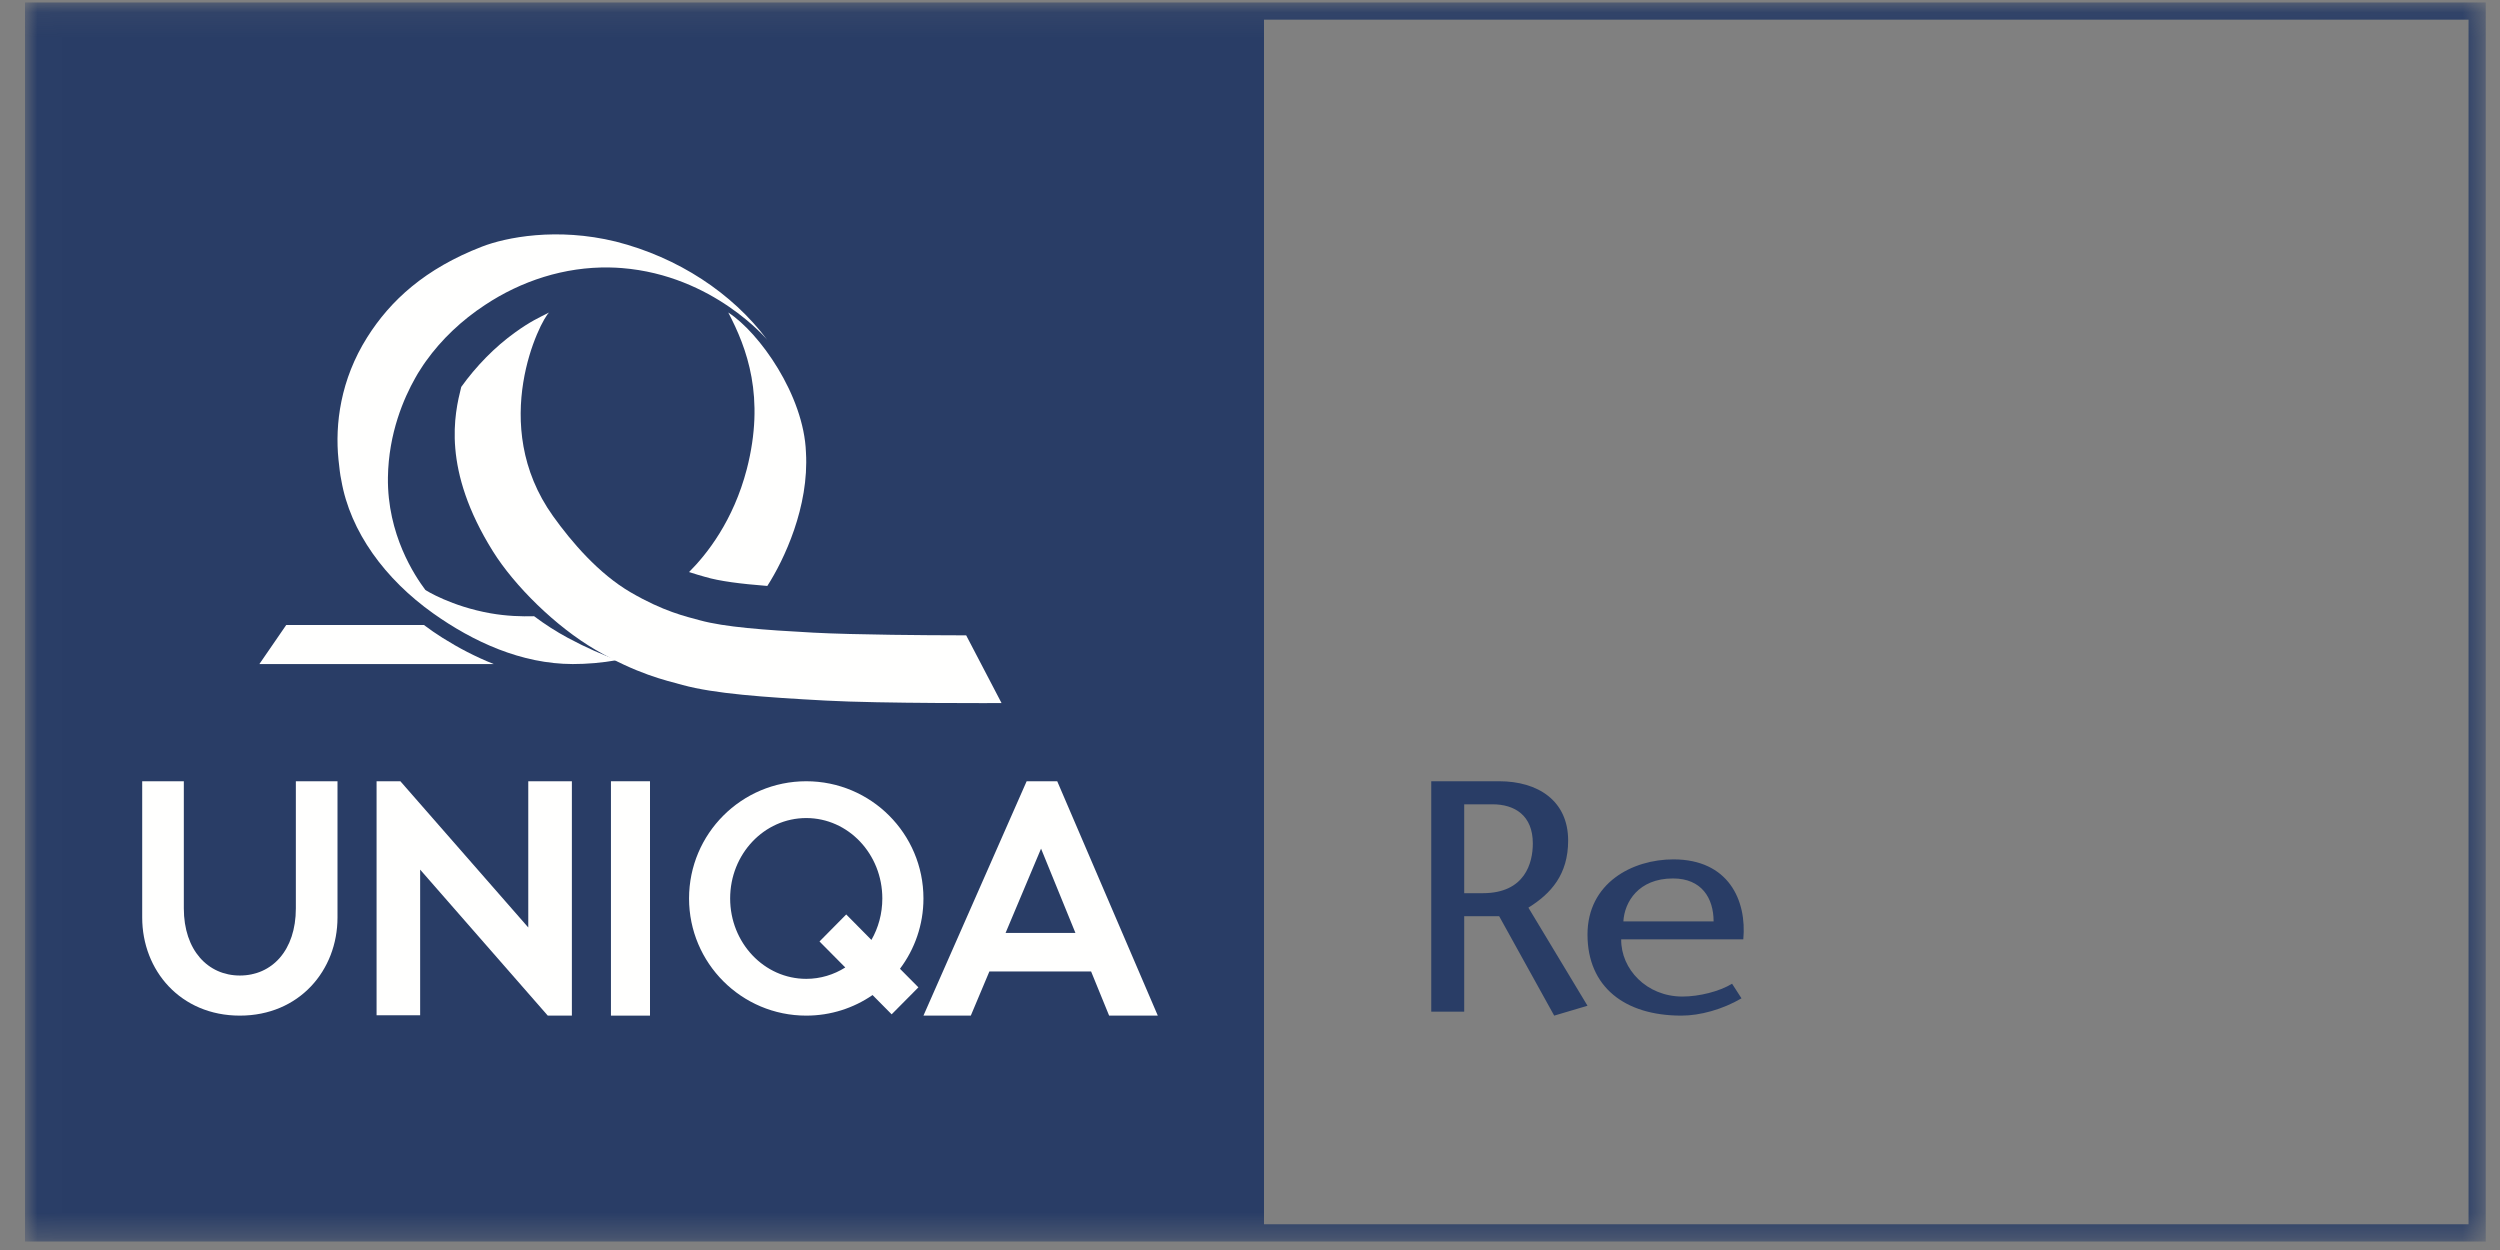 <svg xmlns="http://www.w3.org/2000/svg" xmlns:xlink="http://www.w3.org/1999/xlink" width="100" height="50" viewBox="0 0 100 50">
  <rect x="0" y="0" width="100" height="50" fill="#808080" stroke="none"/>
  <defs>
    <polygon id="uniqa-re-100w-a" points=".009 .099 98.43 .099 98.43 49.66 .009 49.66"/>
  </defs>
  <g fill="none" fill-rule="evenodd">
    <g transform="translate(1)">
      <mask id="uniqa-re-100w-b" fill="#fff">
        <use xlink:href="#uniqa-re-100w-a"/>
      </mask>
      <path fill="#293D66" d="M49.56,48.971 L97.742,48.971 L97.742,0.788 L49.56,0.788 L49.56,48.971 Z M0,0.099 L0,49.66 L98.43,49.66 L98.43,0.1 L0,0.099 L0,0.099 Z" mask="url(#uniqa-re-100w-b)"/>
    </g>
    <path fill="#293D66" d="M58.568 35.727L59.315 35.727C61 35.727 61.313 34.516 61.313 33.739 61.313 32.606 60.579 32.172 59.696 32.172L58.568 32.172 58.568 35.727zM57.25 31.25L59.967 31.25C61.516 31.25 62.726 32.027 62.726 33.62 62.726 34.976 62.046 35.74 61.136 36.306L63.5 40.23 62.168 40.625 59.967 36.649 58.568 36.649 58.568 40.467 57.25 40.467 57.25 31.25 57.25 31.25zM68.544 36.856C68.544 35.926 68.066 35.138 66.921 35.138 65.529 35.138 64.978 36.092 64.935 36.856L68.544 36.856zM64.848 37.572C64.833 38.764 65.863 39.862 67.297 39.862 67.964 39.862 68.776 39.659 69.283 39.349L69.66 39.933C68.906 40.375 68.008 40.625 67.254 40.625 64.993 40.625 63.5 39.48 63.5 37.381 63.5 35.317 65.297 34.375 66.935 34.375 69.138 34.375 69.877 36.009 69.732 37.572L64.848 37.572 64.848 37.572z"/>
    <path fill="#FFFFFE" d="M5.688,31.25 L7.353,31.25 L7.353,36.335 C7.353,38.014 8.322,39.021 9.594,39.021 C10.88,39.021 11.834,38.014 11.834,36.335 L11.834,31.25 L13.5,31.25 L13.5,36.7 C13.5,38.817 11.968,40.625 9.594,40.625 C7.219,40.625 5.688,38.817 5.688,36.7 L5.688,31.25"/>
    <polyline fill="#FFFFFE" points="22.875 40.625 22.875 31.25 21.131 31.25 21.131 37.099 16.015 31.25 15.063 31.25 15.063 40.61 16.806 40.61 16.806 34.785 21.911 40.625 22.875 40.625"/>
    <polygon fill="#FFFFFE" points="24.438 40.625 26 40.625 26 31.25 24.438 31.25"/>
    <path fill="#FFFFFE" d="M32.25 39.154C30.568 39.154 29.206 37.713 29.206 35.938 29.206 34.161 30.568 32.722 32.25 32.722 33.932 32.722 35.293 34.161 35.293 35.938 35.293 36.545 35.135 37.112 34.857 37.597L33.849 36.578 32.78 37.659 33.811 38.699C33.354 38.987 32.82 39.154 32.25 39.154zM36.938 35.938C36.938 33.348 34.839 31.25 32.25 31.25 29.661 31.25 27.562 33.348 27.562 35.938 27.562 38.526 29.661 40.625 32.25 40.625 33.235 40.625 34.148 40.321 34.902 39.802L35.666 40.573 36.736 39.494 35.999 38.751C36.588 37.967 36.938 36.993 36.938 35.938L36.938 35.938zM40.223 37.317L41.642 33.945 43.017 37.317 40.223 37.317zM44.365 40.625L46.312 40.625 42.289 31.25 41.066 31.25 36.938 40.625 38.832 40.625 39.575 38.859 43.644 38.859 44.365 40.625 44.365 40.625zM19.75 26.562L10.375 26.562 11.449 25 16.957 25C17.198 25.182 17.45 25.355 17.71 25.519 18.327 25.907 19.012 26.269 19.75 26.562M21.965 12.5C21.63 12.783 19.489 16.965 22.123 20.646 22.865 21.684 23.95 22.949 25.221 23.69 26.545 24.462 27.429 24.658 27.996 24.812 28.995 25.085 30.542 25.198 32.536 25.306 34.15 25.394 37.455 25.413 38.032 25.411L38.647 25.414 40.062 28.123C40.062 28.123 35.26 28.145 33.028 28.023 30.517 27.888 28.568 27.745 27.309 27.401 26.595 27.206 25.482 26.96 23.816 25.989 22.213 25.054 20.571 23.421 19.719 22.056 17.663 18.768 18.179 16.56 18.45 15.477 19.035 14.659 19.793 13.876 20.61 13.293 21.202 12.865 21.572 12.697 21.965 12.5"/>
    <path fill="#FFFFFE" d="M24.691,26.404 C24.073,26.513 23.472,26.563 22.91,26.562 C20.856,26.559 18.922,25.669 17.324,24.532 C15.408,23.17 14.007,21.273 13.652,19.208 C13.6,18.968 13.577,18.724 13.539,18.383 C13.396,16.969 13.616,15.192 14.689,13.49 C15.617,12.02 17.001,10.746 19.28,9.865 C20.231,9.496 22.272,9.084 24.636,9.664 C27.121,10.296 29.291,11.722 30.688,13.592 C30.688,13.592 28.545,11.018 24.88,10.723 C24.715,10.71 24.549,10.702 24.383,10.699 C22.573,10.666 20.841,11.242 19.398,12.2 C18.476,12.806 17.666,13.568 17.039,14.445 C17.004,14.494 16.894,14.645 16.747,14.885 L16.703,14.957 C16.672,15.009 16.64,15.064 16.608,15.123 C16.163,15.909 15.542,17.318 15.517,19.097 C15.486,21.388 16.597,23.04 17.013,23.596 C17.024,23.611 18.058,24.257 19.623,24.532 C20.257,24.644 20.855,24.663 21.364,24.649 C21.793,24.97 22.246,25.263 22.715,25.515 C23.475,25.923 24.129,26.202 24.691,26.404"/>
    <path fill="#FFFFFE" d="M29.13,12.5 C30.371,13.3 32.157,15.811 32.238,18.092 C32.369,20.27 31.363,22.396 30.693,23.438 C29.605,23.352 28.78,23.246 28.209,23.077 C28.031,23.025 27.817,22.968 27.562,22.882 C28.276,22.17 29.336,20.827 29.872,18.765 C30.614,15.886 29.882,13.931 29.13,12.5"/>
  </g>
</svg>
